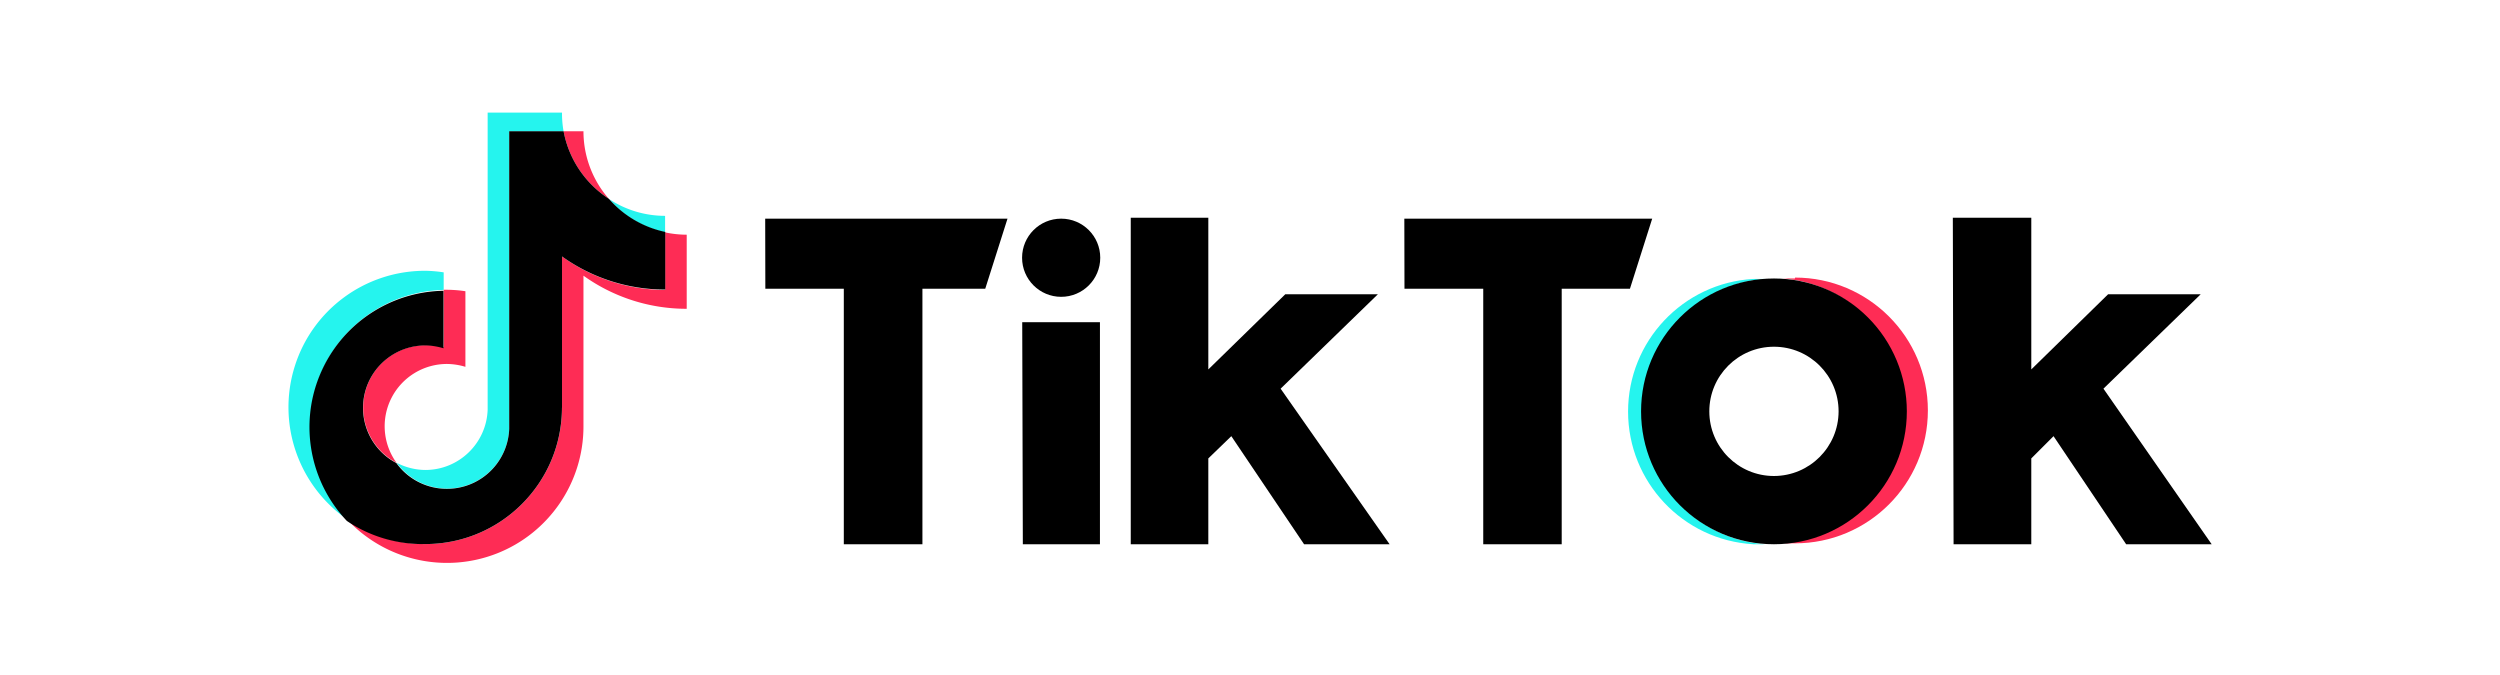 <svg xmlns="http://www.w3.org/2000/svg"  viewBox="-5.124 -2 44.407 11.997"><g fill="none"><path fill="#25F4EE" d="M2.757 3.15v-.312a2.3 2.3 0 00-.327-.028C1.369 2.808.43 3.495.112 4.506c-.318 1.011.057 2.112.928 2.718C.388 6.527.207 5.511.578 4.631c.371-.88 1.224-1.46 2.179-1.481z"/><path fill="#25F4EE" d="M2.815 6.68c.593-.001 1.08-.468 1.106-1.06V.335h.966A1.811 1.811 0 014.859 0H3.538v5.28c-.022.595-.51 1.067-1.106 1.068a1.124 1.124 0 01-.511-.128 1.109 1.109 0 00.894.46zm3.875-4.552v-.294a1.804 1.804 0 01-.999-.301 1.832 1.832 0 00.999.595z"/><path fill="#FE2C55" d="M5.692 1.533A1.819 1.819 0 015.24.332h-.353a1.829 1.829 0 00.805 1.201zM2.43 4.131c-.509.003-.95.351-1.071.845-.121.494.11 1.007.56 1.244-.244-.337-.278-.782-.089-1.152.189-.37.57-.603.986-.603a1.165 1.165 0 01.327.051V3.173a2.32 2.32 0 00-.327-.026h-.059v1.022a1.137 1.137 0 00-.327-.038z"/><path fill="#FE2C55" d="M6.691 2.128v1.022a3.135 3.135 0 01-1.832-.595v2.685c-.003 1.34-1.09 2.424-2.429 2.424a2.404 2.404 0 01-1.39-.439c.679.73 1.735.97 2.662.606.927-.364 1.538-1.259 1.538-2.256V2.897a3.14 3.14 0 001.834.588V2.169a1.872 1.872 0 01-.383-.041z"/><path fill="#000" d="M4.859 5.24V2.555a3.135 3.135 0 001.834.588V2.12a1.832 1.832 0 01-1.001-.588A1.829 1.829 0 014.887.332h-.966v5.288c-.019.472-.335.88-.787 1.016-.452.136-.941-.028-1.218-.411-.45-.237-.681-.75-.56-1.244.121-.494.563-.843 1.071-.845.111.001.221.018.327.051V3.165c-.96.016-1.82.598-2.192 1.484-.372.885-.185 1.907.475 2.604a2.404 2.404 0 001.392.411c1.34 0 2.427-1.085 2.429-2.424z"/><g transform="translate(8.468 1.868) scale(.267)"><path fill="#000" d="M10.46 21.72H5.23v-17H.01L0 .06h16.12l-1.48 4.66h-4.18zm42.53 0h-5.22v-17h-5.24L42.52.06h16.49l-1.48 4.66h-4.54zM17.1 6.95h5.17v14.77h-5.13zm13.91 7.58l-1.53 1.48v5.71h-5.16V0h5.16v10.09l5.12-5h6.16l-6.47 6.28 7.25 10.35h-5.69zm54.7 0l-1.48 1.48v5.71h-5.17L79.01 0h5.22v10.09l5.11-5h6.16l-6.47 6.28 7.2 10.35h-5.69z"/><circle r="2.6" cy="2.66" cx="19.69" fill="#000"/><path fill="#25F4EE" d="M58.35 12.88c.002-4.613 3.551-8.45 8.15-8.81h-.77c-4.674.273-8.325 4.143-8.325 8.825 0 4.682 3.651 8.552 8.325 8.825h.77c-4.611-.361-8.164-4.215-8.15-8.84z"/><path fill="#FE2C55" d="M68.51 4.04h-.78c4.584.379 8.112 4.21 8.112 8.81 0 4.6-3.528 8.431-8.112 8.81h.78c4.882 0 8.84-3.958 8.84-8.84 0-4.882-3.958-8.84-8.84-8.84z"/><path fill="#000" d="M67.11 17.18c-2.375 0-4.3-1.925-4.3-4.3 0-2.375 1.925-4.3 4.3-4.3 2.375 0 4.3 1.925 4.3 4.3-.005 2.373-1.927 4.295-4.3 4.3zm0-13.14c-4.882 0-8.84 3.958-8.84 8.84 0 4.882 3.958 8.84 8.84 8.84 4.882 0 8.84-3.958 8.84-8.84 0-2.345-.931-4.593-2.589-6.251C71.703 4.971 69.455 4.04 67.11 4.04z"/></g></g></svg>